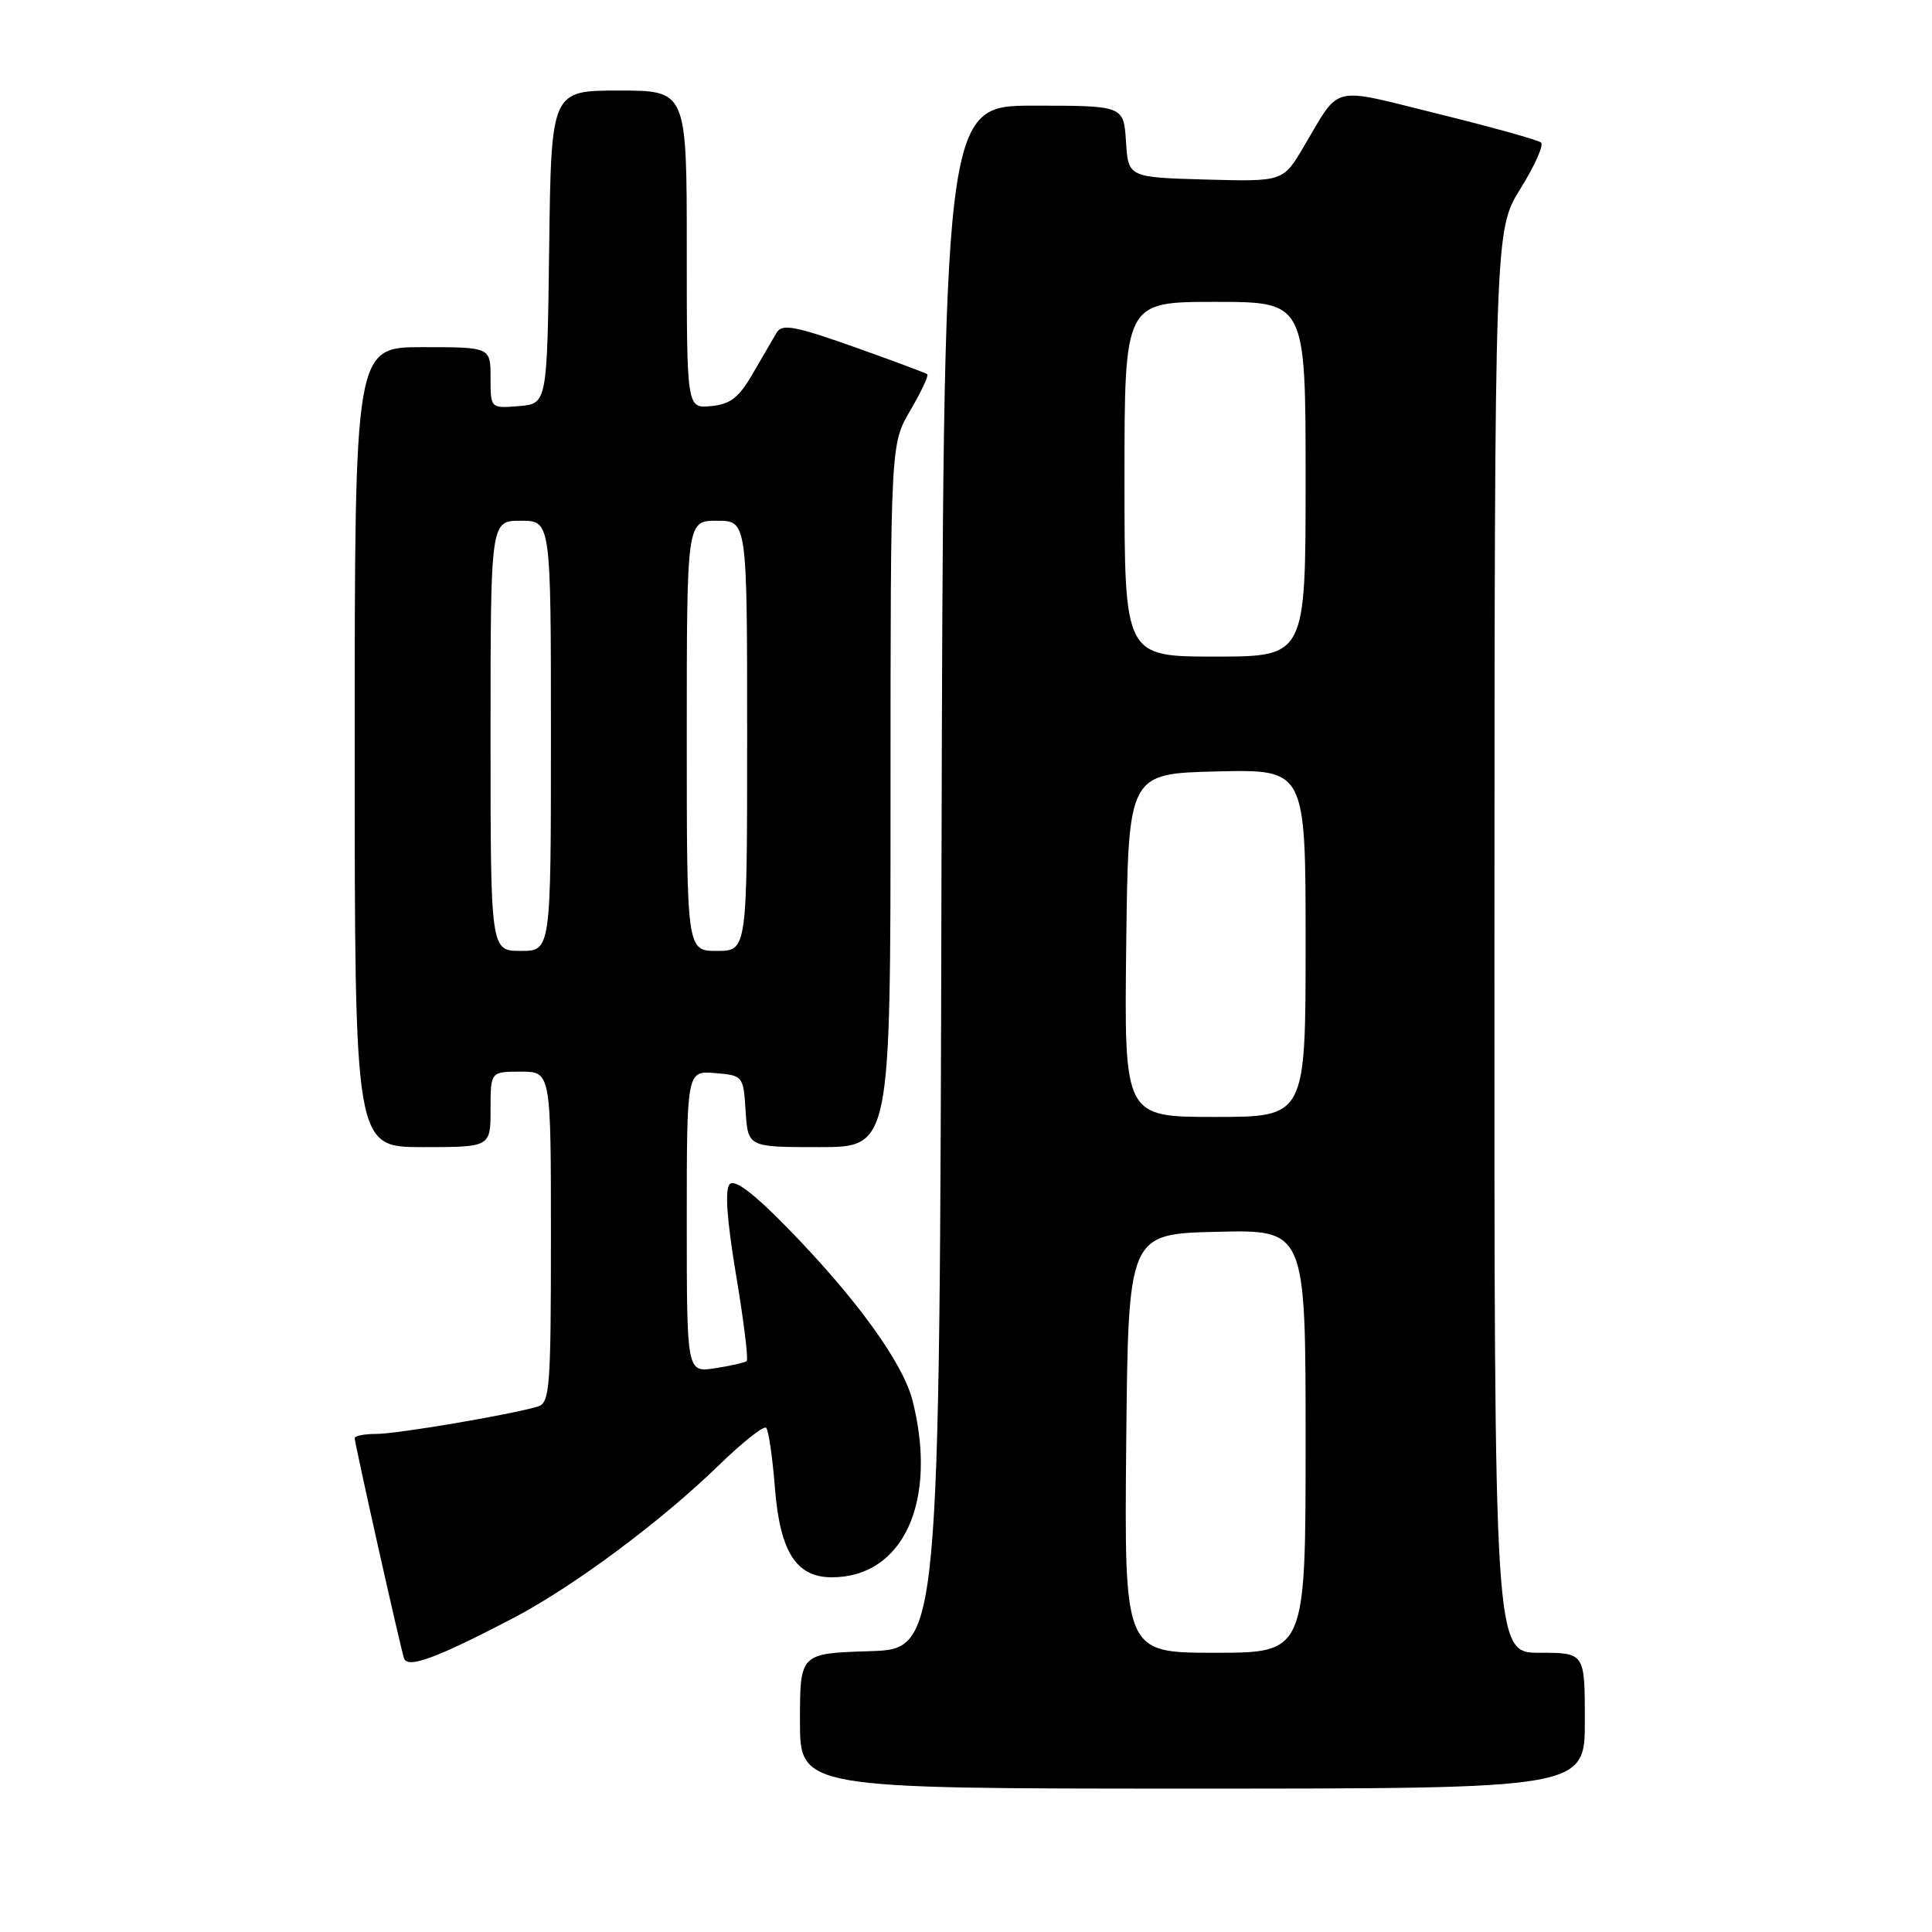 <?xml version="1.0" encoding="UTF-8" standalone="no"?>
<!DOCTYPE svg PUBLIC "-//W3C//DTD SVG 1.1//EN" "http://www.w3.org/Graphics/SVG/1.1/DTD/svg11.dtd" >
<svg xmlns="http://www.w3.org/2000/svg" xmlns:xlink="http://www.w3.org/1999/xlink" version="1.1" viewBox="0 0 256 256">
 <g >
 <path fill="currentColor"
d=" M 210.00 228.00 C 210.00 219.00 210.00 219.00 204.00 219.00 C 198.00 219.00 198.00 219.00 198.02 124.75 C 198.05 30.50 198.05 30.50 201.47 25.00 C 203.35 21.98 204.58 19.23 204.20 18.89 C 203.81 18.55 197.66 16.84 190.53 15.08 C 176.06 11.51 177.71 11.10 172.75 19.44 C 170.01 24.07 170.01 24.07 159.75 23.79 C 149.50 23.50 149.50 23.50 149.20 18.75 C 148.89 14.00 148.89 14.00 136.95 14.00 C 125.01 14.00 125.01 14.00 124.75 116.25 C 124.50 218.50 124.50 218.50 115.25 218.79 C 106.00 219.08 106.00 219.08 106.00 228.04 C 106.00 237.00 106.00 237.00 158.00 237.00 C 210.00 237.00 210.00 237.00 210.00 228.00 Z  M 68.00 214.41 C 75.95 210.25 87.56 201.63 95.22 194.18 C 98.37 191.12 101.21 188.87 101.52 189.19 C 101.84 189.50 102.36 193.08 102.68 197.13 C 103.35 205.62 105.49 209.00 110.22 209.00 C 119.68 209.00 124.28 198.95 120.93 185.63 C 119.66 180.60 113.51 172.09 104.34 162.70 C 99.90 158.15 97.37 156.23 96.70 156.90 C 96.03 157.57 96.30 161.55 97.53 168.93 C 98.55 175.00 99.18 180.13 98.94 180.34 C 98.70 180.55 96.81 180.98 94.75 181.30 C 91.00 181.87 91.00 181.87 91.00 161.88 C 91.00 141.88 91.00 141.88 94.75 142.19 C 98.46 142.50 98.50 142.55 98.80 147.25 C 99.11 152.00 99.11 152.00 108.55 152.00 C 118.00 152.00 118.00 152.00 118.00 105.43 C 118.00 58.86 118.00 58.86 120.62 54.38 C 122.06 51.92 123.08 49.77 122.87 49.59 C 122.67 49.42 118.29 47.79 113.14 45.96 C 105.32 43.19 103.64 42.88 102.91 44.07 C 102.44 44.86 101.02 47.30 99.75 49.50 C 97.92 52.68 96.79 53.56 94.23 53.81 C 91.00 54.13 91.00 54.13 91.00 33.06 C 91.00 12.00 91.00 12.00 82.02 12.00 C 73.04 12.00 73.04 12.00 72.77 32.75 C 72.50 53.50 72.50 53.50 68.75 53.81 C 65.00 54.12 65.00 54.12 65.00 50.06 C 65.00 46.00 65.00 46.00 56.00 46.00 C 47.00 46.00 47.00 46.00 47.00 99.00 C 47.00 152.00 47.00 152.00 56.00 152.00 C 65.00 152.00 65.00 152.00 65.00 147.00 C 65.00 142.00 65.00 142.00 69.00 142.00 C 73.00 142.00 73.00 142.00 73.00 163.93 C 73.00 183.96 72.85 185.91 71.25 186.38 C 67.56 187.47 52.64 190.00 49.89 190.00 C 48.30 190.00 47.00 190.25 47.00 190.57 C 47.00 191.27 52.99 218.03 53.53 219.72 C 53.98 221.14 57.77 219.75 68.00 214.41 Z  M 149.23 191.25 C 149.50 163.50 149.50 163.50 161.25 163.22 C 173.00 162.94 173.00 162.94 173.00 190.97 C 173.00 219.00 173.00 219.00 160.98 219.00 C 148.97 219.00 148.97 219.00 149.23 191.25 Z  M 149.23 125.25 C 149.50 102.50 149.50 102.50 161.25 102.22 C 173.00 101.94 173.00 101.94 173.00 124.97 C 173.00 148.00 173.00 148.00 160.98 148.00 C 148.96 148.00 148.96 148.00 149.23 125.25 Z  M 149.00 63.50 C 149.00 40.00 149.00 40.00 161.00 40.00 C 173.00 40.00 173.00 40.00 173.00 63.50 C 173.00 87.00 173.00 87.00 161.00 87.00 C 149.00 87.00 149.00 87.00 149.00 63.50 Z  M 65.00 97.50 C 65.00 69.00 65.00 69.00 69.00 69.00 C 73.00 69.00 73.00 69.00 73.00 97.50 C 73.00 126.00 73.00 126.00 69.00 126.00 C 65.00 126.00 65.00 126.00 65.00 97.50 Z  M 91.00 97.50 C 91.00 69.00 91.00 69.00 95.00 69.00 C 99.00 69.00 99.00 69.00 99.00 97.50 C 99.00 126.00 99.00 126.00 95.00 126.00 C 91.00 126.00 91.00 126.00 91.00 97.50 Z "/>
</g>
</svg>